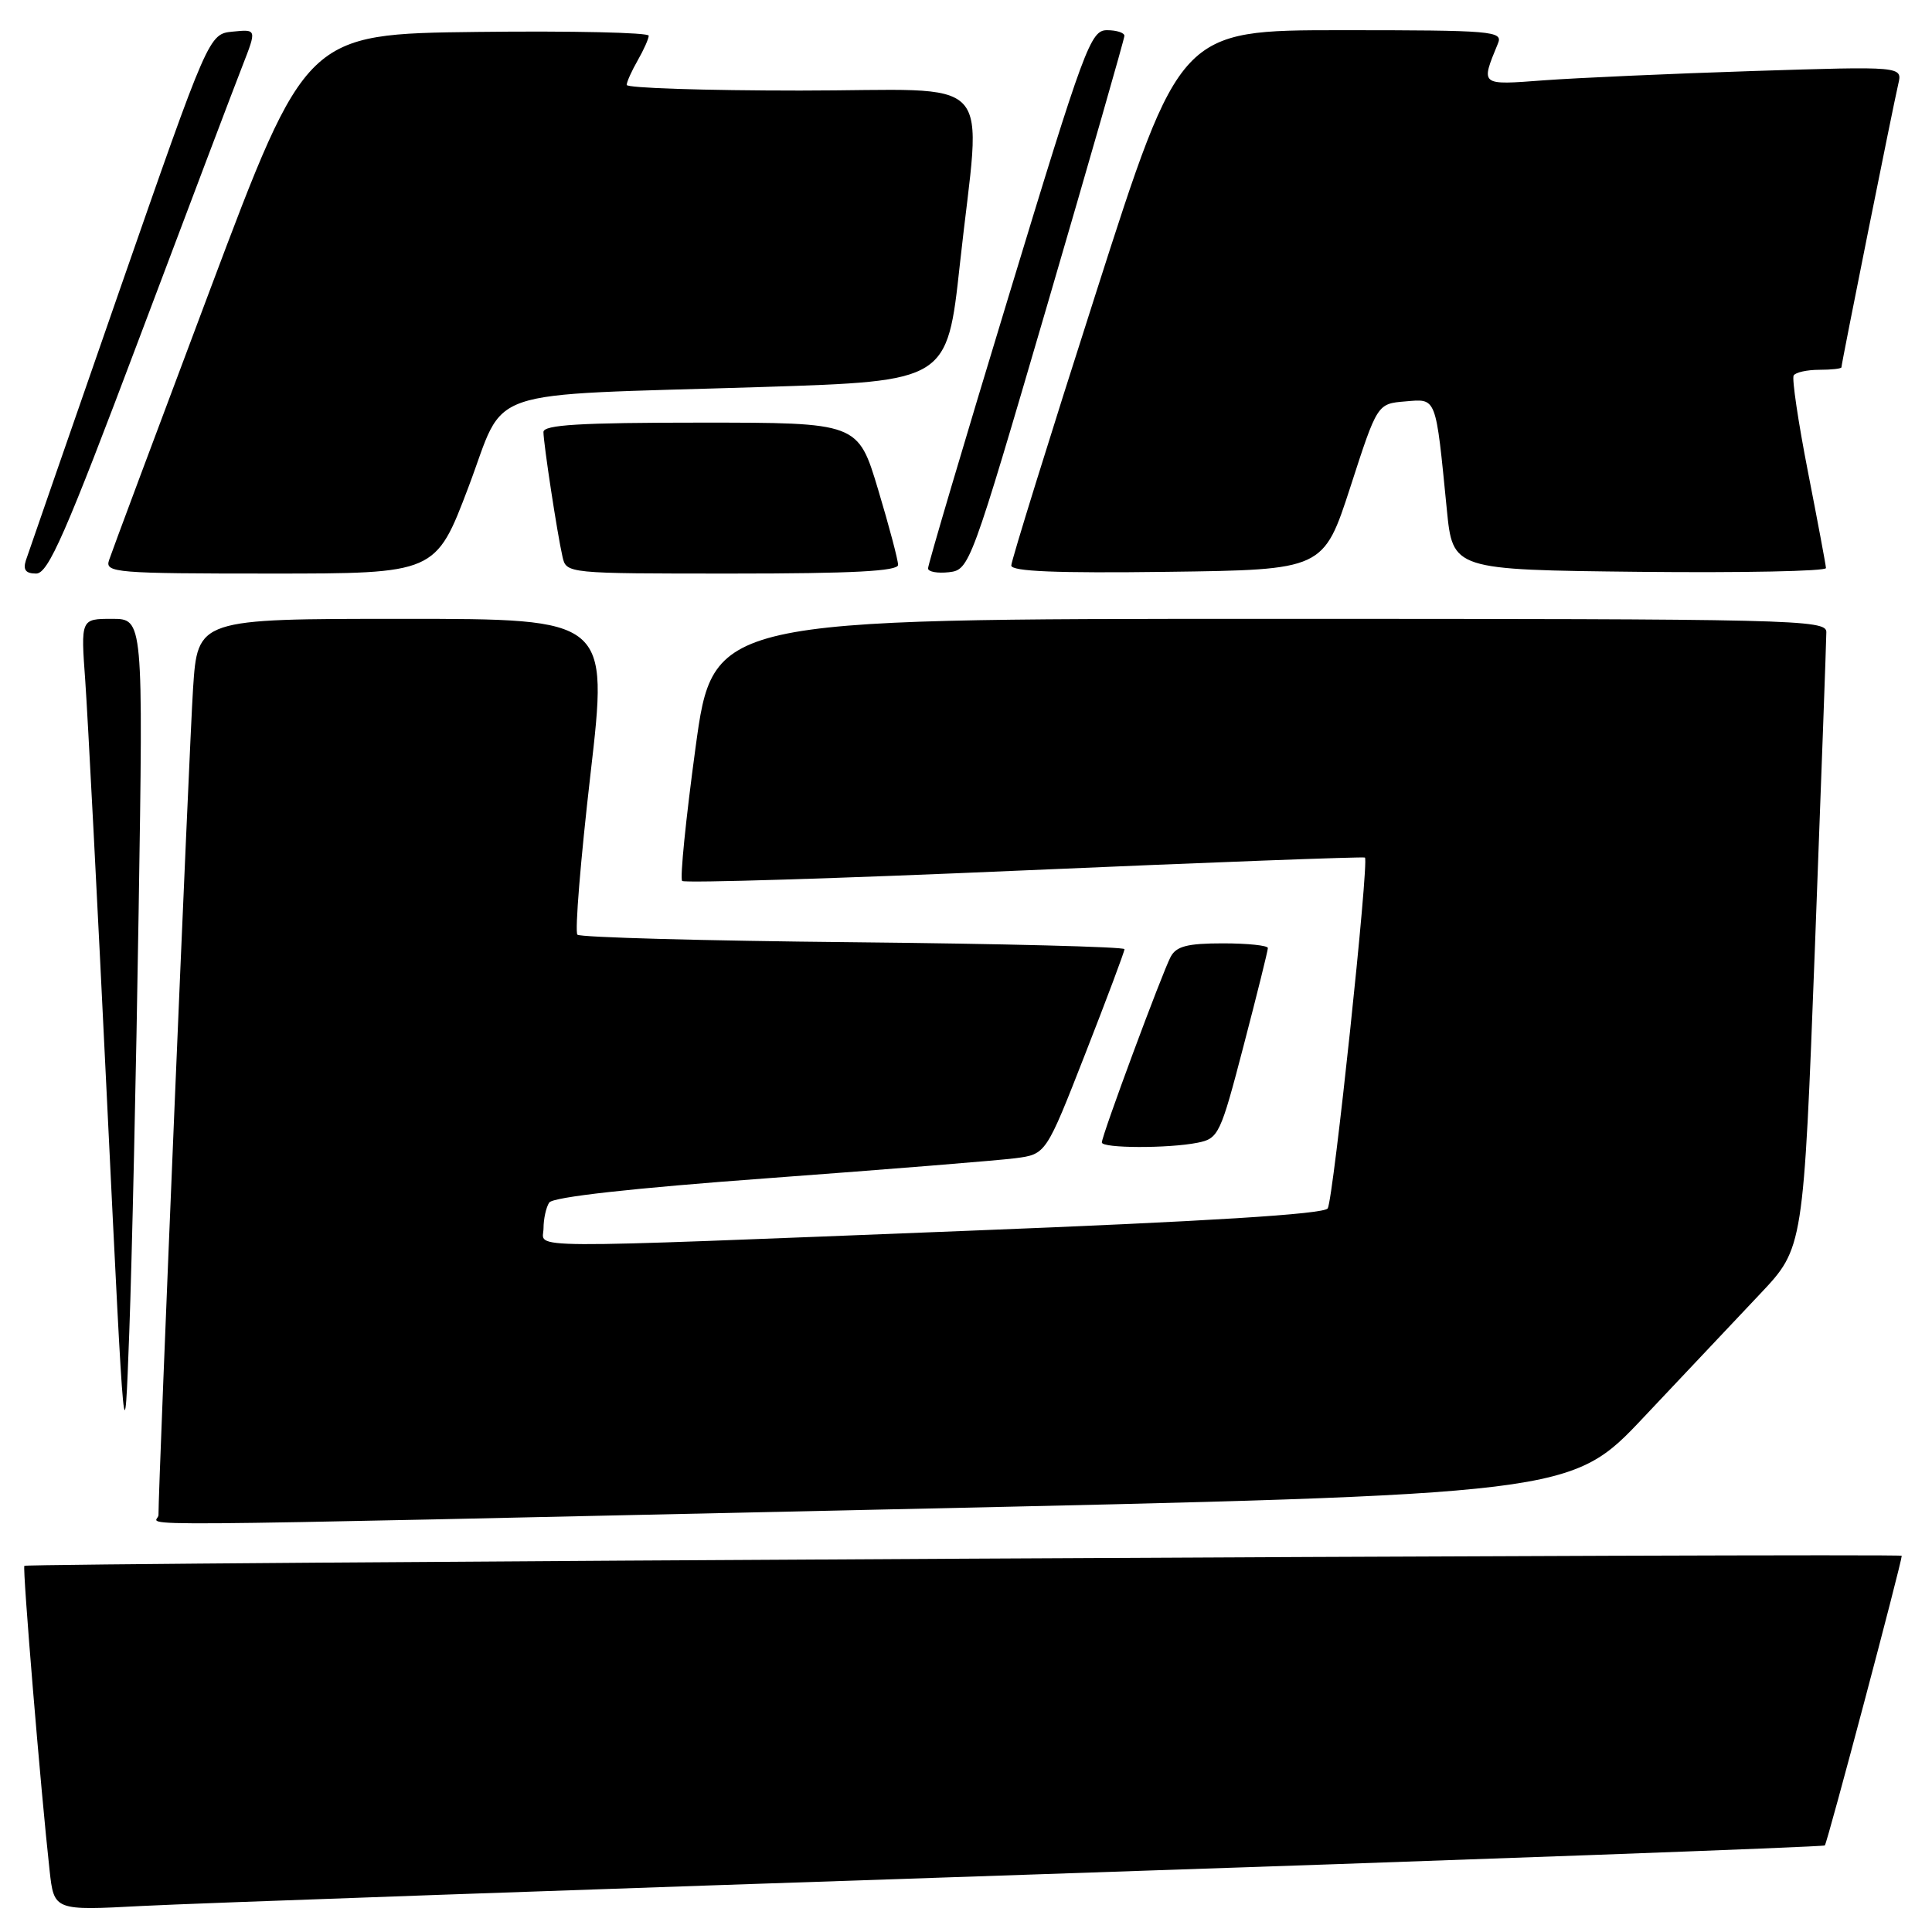 <?xml version="1.0" encoding="UTF-8" standalone="no"?>
<!DOCTYPE svg PUBLIC "-//W3C//DTD SVG 1.1//EN" "http://www.w3.org/Graphics/SVG/1.1/DTD/svg11.dtd" >
<svg xmlns="http://www.w3.org/2000/svg" xmlns:xlink="http://www.w3.org/1999/xlink" version="1.1" viewBox="0 0 256 256">
 <g >
 <path fill="currentColor"
d=" M 135.97 248.41 C 193.98 246.47 241.61 244.72 241.80 244.53 C 242.12 244.22 251.98 207.07 251.99 206.15 C 252.00 205.78 3.67 207.10 3.23 207.48 C 2.95 207.71 5.43 237.55 6.57 247.83 C 7.16 253.17 7.16 253.17 18.83 252.55 C 25.25 252.21 77.96 250.35 135.97 248.41 Z  M 117.84 200.00 C 208.18 198.01 208.18 198.01 217.84 187.75 C 223.15 182.11 230.08 174.77 233.24 171.43 C 238.97 165.36 238.97 165.36 240.49 125.43 C 241.32 103.47 242.00 84.71 242.00 83.75 C 242.00 82.10 237.82 82.00 168.25 82.00 C 94.49 82.00 94.49 82.00 92.16 99.08 C 90.88 108.48 90.08 116.42 90.39 116.73 C 90.70 117.03 111.10 116.41 135.73 115.33 C 160.35 114.26 180.66 113.50 180.86 113.63 C 181.44 114.04 176.68 158.90 175.93 160.12 C 175.46 160.88 160.02 161.84 128.37 163.08 C 67.42 165.48 72.00 165.51 72.02 162.75 C 72.02 161.51 72.36 159.98 72.77 159.35 C 73.24 158.61 83.74 157.44 102.00 156.10 C 117.68 154.94 132.32 153.76 134.55 153.47 C 138.60 152.94 138.60 152.94 143.80 139.64 C 146.66 132.33 149.00 126.09 149.00 125.77 C 149.00 125.46 132.84 125.05 113.08 124.85 C 93.33 124.66 76.87 124.21 76.51 123.85 C 76.15 123.49 76.93 113.93 78.24 102.60 C 80.62 82.00 80.62 82.00 53.40 82.00 C 26.19 82.00 26.19 82.00 25.58 91.25 C 25.08 98.95 20.98 196.81 21.00 200.75 C 21.00 202.28 10.30 202.37 117.84 200.00 Z  M 18.37 120.75 C 18.98 82.00 18.98 82.00 14.84 82.00 C 10.70 82.00 10.70 82.00 11.30 90.25 C 11.62 94.79 12.93 119.88 14.19 146.00 C 16.50 193.50 16.50 193.50 17.13 176.50 C 17.48 167.15 18.04 142.06 18.37 120.75 Z  M 158.67 151.42 C 161.47 150.86 161.71 150.35 164.79 138.54 C 166.56 131.77 168.00 125.96 168.00 125.62 C 168.00 125.28 165.32 125.00 162.04 125.00 C 157.34 125.00 155.87 125.38 155.12 126.78 C 154.01 128.86 146.00 150.45 146.00 151.38 C 146.00 152.16 154.79 152.19 158.67 151.42 Z  M 18.48 44.75 C 24.96 27.56 31.10 11.33 32.14 8.69 C 34.02 3.87 34.02 3.87 30.84 4.19 C 27.67 4.50 27.67 4.50 15.83 38.50 C 9.33 57.20 3.75 73.29 3.43 74.25 C 3.03 75.51 3.41 76.00 4.79 76.00 C 6.39 76.00 8.66 70.82 18.48 44.75 Z  M 62.07 64.55 C 67.18 51.07 63.04 52.48 101.00 51.28 C 125.50 50.50 125.50 50.50 127.19 35.00 C 130.00 9.12 132.66 12.00 106.00 12.00 C 93.35 12.00 83.02 11.66 83.04 11.25 C 83.05 10.84 83.71 9.38 84.50 8.00 C 85.29 6.62 85.95 5.15 85.96 4.73 C 85.98 4.31 75.78 4.08 63.28 4.23 C 40.57 4.50 40.57 4.50 27.79 38.50 C 20.76 57.20 14.75 73.29 14.44 74.25 C 13.90 75.88 15.36 76.00 35.80 76.00 C 57.73 76.00 57.73 76.00 62.07 64.55 Z  M 119.00 74.85 C 119.00 74.21 117.81 69.71 116.35 64.85 C 113.69 56.00 113.69 56.00 92.85 56.00 C 76.83 56.00 72.00 56.29 72.01 57.25 C 72.02 58.79 73.83 70.68 74.53 73.75 C 75.04 76.00 75.04 76.00 97.02 76.00 C 112.97 76.00 119.00 75.68 119.00 74.85 Z  M 138.74 40.50 C 144.37 21.25 148.98 5.16 148.99 4.75 C 148.99 4.34 147.96 4.00 146.68 4.00 C 144.51 4.00 143.71 6.14 133.65 39.25 C 127.75 58.64 122.95 74.87 122.97 75.32 C 122.98 75.77 124.24 75.99 125.75 75.82 C 128.46 75.50 128.63 75.05 138.74 40.50 Z  M 178.94 64.50 C 182.50 53.50 182.50 53.50 186.19 53.19 C 190.40 52.84 190.21 52.35 191.71 67.50 C 192.50 75.50 192.50 75.50 217.25 75.77 C 230.86 75.91 241.98 75.69 241.95 75.27 C 241.93 74.85 240.85 69.10 239.56 62.50 C 238.27 55.90 237.42 50.16 237.67 49.75 C 237.92 49.34 239.44 49.00 241.06 49.00 C 242.68 49.00 244.00 48.85 244.00 48.67 C 244.00 48.17 250.89 13.85 251.53 11.14 C 252.09 8.78 252.09 8.78 232.30 9.41 C 221.41 9.76 208.95 10.32 204.60 10.64 C 196.06 11.28 196.18 11.38 198.49 5.75 C 199.17 4.12 197.80 4.00 177.79 4.00 C 156.37 4.00 156.37 4.00 145.19 38.91 C 139.03 58.11 134.00 74.32 134.00 74.93 C 134.00 75.72 140.00 75.96 154.69 75.77 C 175.37 75.50 175.37 75.50 178.94 64.50 Z "/>
</g>
</svg>